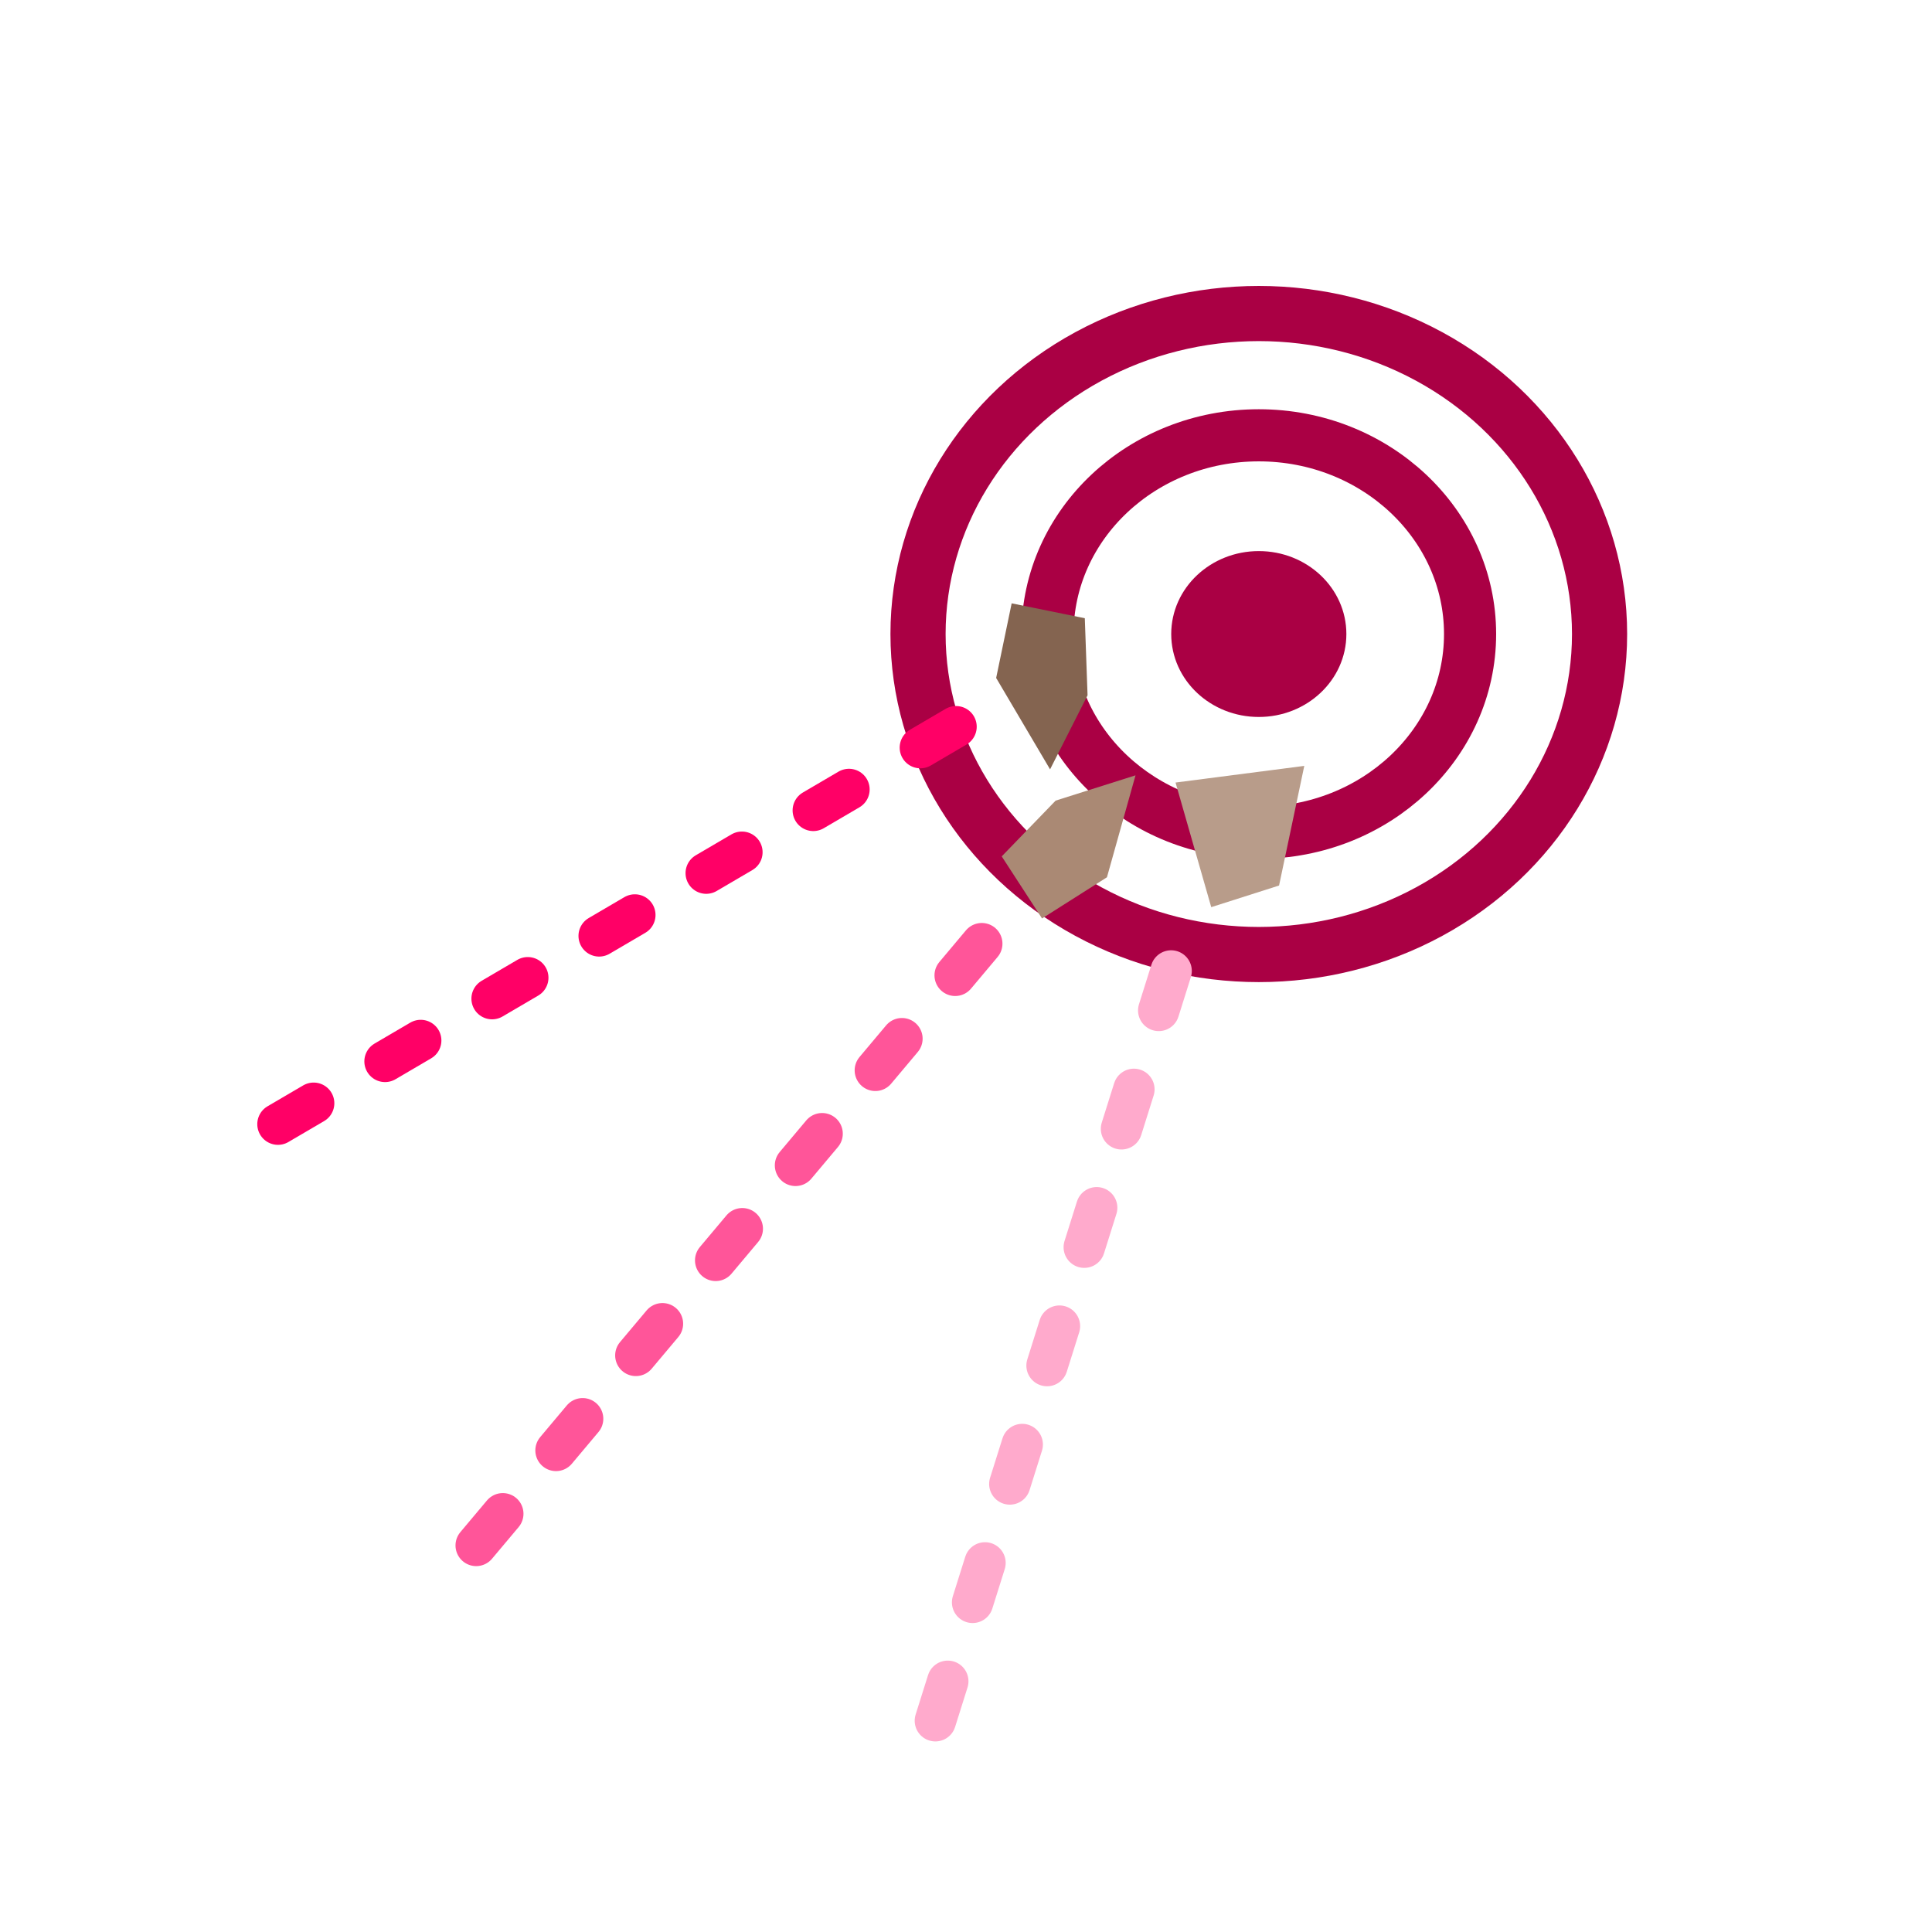 <svg xmlns="http://www.w3.org/2000/svg" viewBox="0 0 256 256">
	<ellipse cx="166.797" cy="84.012" fill="none" stroke="#a04" stroke-linecap="round" stroke-linejoin="round" stroke-width="7.309" rx="45.154" ry="42.469"/>
	<ellipse cx="166.797" cy="84.012" fill="none" stroke="#a04" stroke-linecap="round" stroke-linejoin="round" stroke-width="6.907" rx="27.996" ry="26.332"/>
	<ellipse cx="166.797" cy="84.012" fill="#a04" stroke="#a04" stroke-linecap="round" stroke-linejoin="round" stroke-width="2.548" rx="10.33" ry="9.716"/>
	<path fill="#b89c8a" fill-rule="evenodd" d="M169.483 117.336l-8.988 2.867-4.73-16.512 17.059-2.207z"/>
	<path fill="#aa8974" fill-rule="evenodd" d="M138.075 121.7l-5.342-8.224 7.145-7.39 10.584-3.35-3.786 13.507z"/>
	<path fill="#846450" fill-rule="evenodd" d="M134.05 79.946l9.692 1.972.365 10.21-4.967 9.815-7.144-12.11z"/>
	<path fill="none" stroke="#f06" stroke-dasharray="5.481,10.963" stroke-linecap="round" stroke-linejoin="round" stroke-width="5.481" d="M126.68 96.293l-91.299 53.514"/>
	<path fill="none" stroke="#f59" stroke-dasharray="5.481,10.963" stroke-linecap="round" stroke-linejoin="round" stroke-width="5.481" d="M130.09 125.04l-67.784 80.68"/>
	<path fill="none" stroke="#fac" stroke-dasharray="5.481,10.963" stroke-linecap="round" stroke-linejoin="round" stroke-width="5.481" d="M155.18 128.658l-31.477 100.108"/>
</svg>
